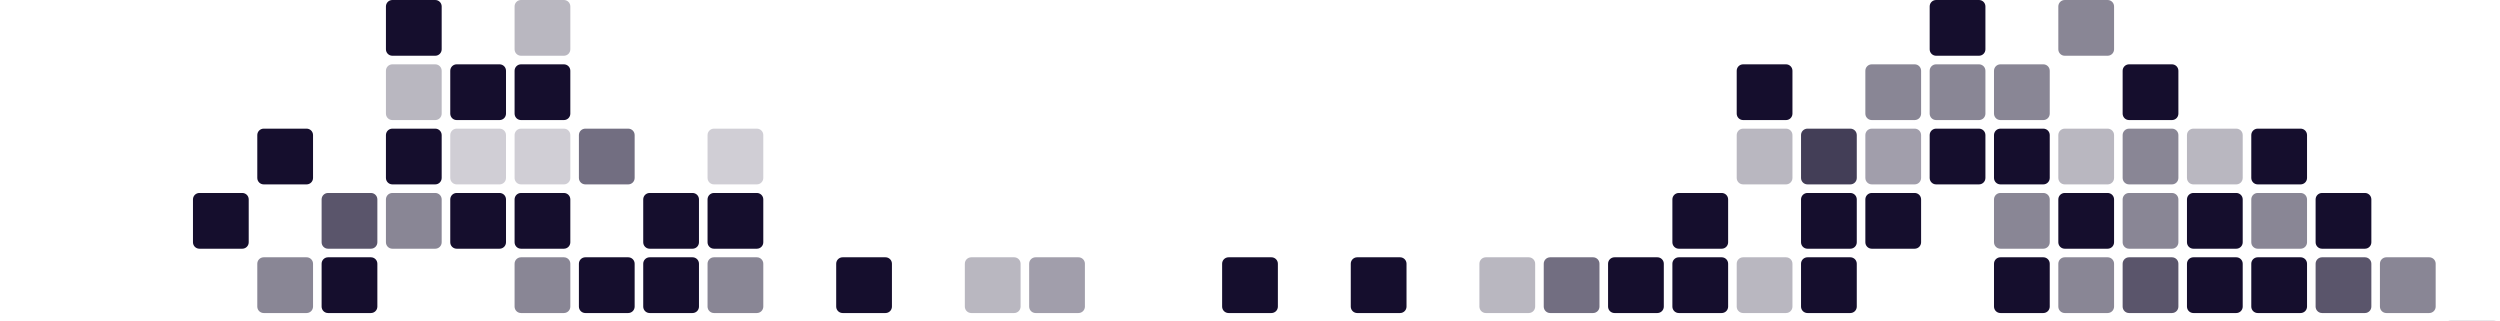 <svg xmlns="http://www.w3.org/2000/svg" width="1400" height="180" viewBox="0 0 1400 180">
  <defs>
    <filter id="bg_pixels_botom-a">
      <feColorMatrix in="SourceGraphic" values="0 0 0 0 0.083 0 0 0 0 0.055 0 0 0 0 0.176 0 0 0 1 0"/>
    </filter>
  </defs>
  <g fill="none" fill-rule="evenodd" filter="url(#bg_pixels_botom-a)">
    <g fill="#150E2D" fill-rule="nonzero">
      <path d="M712.007 180.103L687.993 180.103C686.006 180.103 684.391 181.715 684.391 183.705L684.391 207.719C684.391 209.708 686.006 211.321 687.993 211.321L712.007 211.321C713.994 211.321 715.609 209.708 715.609 207.719L715.609 183.705C715.609 181.715 713.994 180.103 712.007 180.103zM712.007 144.082L687.993 144.082C686.006 144.082 684.391 145.695 684.391 147.684L684.391 171.698C684.391 173.688 686.006 175.3 687.993 175.3L712.007 175.3C713.994 175.3 715.609 173.688 715.609 171.698L715.609 147.684C715.609 145.695 713.994 144.082 712.007 144.082z"/>
      <path fill-opacity=".5" d="M712.007,216.123 L687.993,216.123 C686.006,216.123 684.391,217.736 684.391,219.726 L684.391,243.739 C684.391,245.729 686.006,247.341 687.993,247.341 L712.007,247.341 C713.994,247.341 715.609,245.729 715.609,243.739 L715.609,219.726 C715.609,217.736 713.994,216.123 712.007,216.123 Z"/>
      <path d="M748.027,216.123 L724.014,216.123 C722.027,216.123 720.412,217.736 720.412,219.726 L720.412,243.739 C720.412,245.729 722.027,247.341 724.014,247.341 L748.027,247.341 C750.015,247.341 751.63,245.729 751.63,243.739 L751.63,219.726 C751.63,217.736 750.015,216.123 748.027,216.123 Z"/>
      <path fill-opacity=".7" d="M675.986,180.103 L651.973,180.103 C649.985,180.103 648.37,181.715 648.37,183.705 L648.37,207.719 C648.37,209.708 649.985,211.321 651.973,211.321 L675.986,211.321 C677.973,211.321 679.588,209.708 679.588,207.719 L679.588,183.705 C679.588,181.715 677.973,180.103 675.986,180.103 Z"/>
      <path d="M784.048 180.103L760.034 180.103C758.047 180.103 756.432 181.715 756.432 183.705L756.432 207.719C756.432 209.708 758.047 211.321 760.034 211.321L784.048 211.321C786.035 211.321 787.65 209.708 787.65 207.719L787.65 183.705C787.65 181.715 786.035 180.103 784.048 180.103zM784.048 144.082L760.034 144.082C758.047 144.082 756.432 145.695 756.432 147.684L756.432 171.698C756.432 173.688 758.047 175.3 760.034 175.3L784.048 175.3C786.035 175.3 787.65 173.688 787.65 171.698L787.65 147.684C787.65 145.695 786.035 144.082 784.048 144.082z"/>
      <path fill-opacity=".3" d="M639.966 216.123L615.952 216.123C613.965 216.123 612.35 217.736 612.35 219.726L612.35 243.739C612.35 245.729 613.965 247.341 615.952 247.341L639.966 247.341C641.953 247.341 643.568 245.729 643.568 243.739L643.568 219.726C643.568 217.736 641.953 216.123 639.966 216.123zM820.069 216.123L796.055 216.123C794.068 216.123 792.453 217.736 792.453 219.726L792.453 243.739C792.453 245.729 794.068 247.341 796.055 247.341L820.069 247.341C822.056 247.341 823.671 245.729 823.671 243.739L823.671 219.726C823.671 217.736 822.056 216.123 820.069 216.123z"/>
      <path fill-opacity=".4" d="M603.945,144.082 L579.931,144.082 C577.942,144.082 576.329,145.695 576.329,147.684 L576.329,171.698 C576.329,173.688 577.942,175.3 579.931,175.3 L603.945,175.3 C605.932,175.3 607.547,173.688 607.547,171.698 L607.547,147.684 C607.547,145.695 605.932,144.082 603.945,144.082 Z"/>
      <path fill-opacity=".3" d="M567.925 144.082L543.911 144.082C541.921 144.082 540.309 145.695 540.309 147.684L540.309 171.698C540.309 173.688 541.921 175.3 543.911 175.3L567.925 175.3C569.914 175.3 571.527 173.688 571.527 171.698L571.527 147.684C571.527 145.695 569.914 144.082 567.925 144.082zM856.089 144.082L832.075 144.082C830.088 144.082 828.473 145.695 828.473 147.684L828.473 171.698C828.473 173.688 830.088 175.3 832.075 175.3L856.089 175.3C858.076 175.3 859.691 173.688 859.691 171.698L859.691 147.684C859.691 145.695 858.076 144.082 856.089 144.082z"/>
      <path fill-opacity=".6" d="M892.11,144.082 L868.096,144.082 C866.109,144.082 864.494,145.695 864.494,147.684 L864.494,171.698 C864.494,173.688 866.109,175.3 868.096,175.3 L892.11,175.3 C894.097,175.3 895.712,173.688 895.712,171.698 L895.712,147.684 C895.712,145.695 894.097,144.082 892.11,144.082 Z"/>
      <path fill-opacity=".5" d="M495.883,216.123 L471.87,216.123 C469.88,216.123 468.268,217.736 468.268,219.726 L468.268,243.739 C468.268,245.729 469.88,247.341 471.87,247.341 L495.883,247.341 C497.873,247.341 499.485,245.729 499.485,243.739 L499.485,219.726 C499.485,217.736 497.873,216.123 495.883,216.123 Z"/>
      <path fill-opacity=".3" d="M495.883,180.103 L471.87,180.103 C469.88,180.103 468.268,181.715 468.268,183.705 L468.268,207.719 C468.268,209.708 469.88,211.321 471.87,211.321 L495.883,211.321 C497.873,211.321 499.485,209.708 499.485,207.719 L499.485,183.705 C499.485,181.715 497.873,180.103 495.883,180.103 Z"/>
      <path d="M495.883 144.082L471.87 144.082C469.88 144.082 468.268 145.695 468.268 147.684L468.268 171.698C468.268 173.688 469.88 175.3 471.87 175.3L495.883 175.3C497.873 175.3 499.485 173.688 499.485 171.698L499.485 147.684C499.485 145.695 497.873 144.082 495.883 144.082zM928.13 144.082L904.117 144.082C902.13 144.082 900.515 145.695 900.515 147.684L900.515 171.698C900.515 173.688 902.13 175.3 904.117 175.3L928.13 175.3C930.117 175.3 931.732 173.688 931.732 171.698L931.732 147.684C931.732 145.695 930.117 144.082 928.13 144.082z"/>
      <path fill-opacity=".3" d="M928.13,216.123 L904.117,216.123 C902.13,216.123 900.515,217.736 900.515,219.726 L900.515,243.739 C900.515,245.729 902.13,247.341 904.117,247.341 L928.13,247.341 C930.117,247.341 931.732,245.729 931.732,243.739 L931.732,219.726 C931.732,217.736 930.117,216.123 928.13,216.123 Z"/>
      <path d="M459.863 216.123L435.849 216.123C433.86 216.123 432.247 217.736 432.247 219.726L432.247 243.739C432.247 245.729 433.86 247.341 435.849 247.341L459.863 247.341C461.852 247.341 463.465 245.729 463.465 243.739L463.465 219.726C463.465 217.736 461.852 216.123 459.863 216.123zM964.151 108.062L940.137 108.062C938.15 108.062 936.535 109.674 936.535 111.664L936.535 135.678C936.535 137.667 938.15 139.28 940.137 139.28L964.151 139.28C966.138 139.28 967.753 137.667 967.753 135.678L967.753 111.664C967.753 109.674 966.138 108.062 964.151 108.062zM964.151 144.082L940.137 144.082C938.15 144.082 936.535 145.695 936.535 147.684L936.535 171.698C936.535 173.688 938.15 175.3 940.137 175.3L964.151 175.3C966.138 175.3 967.753 173.688 967.753 171.698L967.753 147.684C967.753 145.695 966.138 144.082 964.151 144.082zM964.151 180.103L940.137 180.103C938.15 180.103 936.535 181.715 936.535 183.705L936.535 207.719C936.535 209.708 938.15 211.321 940.137 211.321L964.151 211.321C966.138 211.321 967.753 209.708 967.753 207.719L967.753 183.705C967.753 181.715 966.138 180.103 964.151 180.103zM856.089 180.103L832.075 180.103C830.088 180.103 828.473 181.715 828.473 183.705L828.473 207.719C828.473 209.708 830.088 211.321 832.075 211.321L856.089 211.321C858.076 211.321 859.691 209.708 859.691 207.719L859.691 183.705C859.691 181.715 858.076 180.103 856.089 180.103zM531.904 180.103L507.89 180.103C505.903 180.103 504.288 181.715 504.288 183.705L504.288 207.719C504.288 209.708 505.903 211.321 507.89 211.321L531.904 211.321C533.891 211.321 535.506 209.708 535.506 207.719L535.506 183.705C535.506 181.715 533.891 180.103 531.904 180.103zM964.151 216.123L940.137 216.123C938.15 216.123 936.535 217.736 936.535 219.726L936.535 243.739C936.535 245.729 938.15 247.341 940.137 247.341L964.151 247.341C966.138 247.341 967.753 245.729 967.753 243.739L967.753 219.726C967.753 217.736 966.138 216.123 964.151 216.123zM856.089 216.123L832.075 216.123C830.088 216.123 828.473 217.736 828.473 219.726L828.473 243.739C828.473 245.729 830.088 247.341 832.075 247.341L856.089 247.341C858.076 247.341 859.691 245.729 859.691 243.739L859.691 219.726C859.691 217.736 858.076 216.123 856.089 216.123zM531.904 216.123L507.89 216.123C505.903 216.123 504.288 217.736 504.288 219.726L504.288 243.739C504.288 245.729 505.903 247.341 507.89 247.341L531.904 247.341C533.891 247.341 535.506 245.729 535.506 243.739L535.506 219.726C535.506 217.736 533.891 216.123 531.904 216.123zM1000.172 36.021L976.158 36.021C974.171 36.021 972.556 37.633 972.556 39.623L972.556 63.636C972.556 65.626 974.171 67.238 976.158 67.238L1000.172 67.238C1002.159 67.238 1003.774 65.626 1003.774 63.636L1003.774 39.623C1003.774 37.633 1002.159 36.021 1000.172 36.021z"/>
      <path fill-opacity=".3" d="M1000.172,144.082 L976.158,144.082 C974.171,144.082 972.556,145.695 972.556,147.684 L972.556,171.698 C972.556,173.688 974.171,175.3 976.158,175.3 L1000.172,175.3 C1002.159,175.3 1003.774,173.688 1003.774,171.698 L1003.774,147.684 C1003.774,145.695 1002.159,144.082 1000.172,144.082 Z"/>
      <path d="M1000.172 180.103L976.158 180.103C974.171 180.103 972.556 181.715 972.556 183.705L972.556 207.719C972.556 209.708 974.171 211.321 976.158 211.321L1000.172 211.321C1002.159 211.321 1003.774 209.708 1003.774 207.719L1003.774 183.705C1003.774 181.715 1002.159 180.103 1000.172 180.103zM892.11 180.103L868.096 180.103C866.109 180.103 864.494 181.715 864.494 183.705L864.494 207.719C864.494 209.708 866.109 211.321 868.096 211.321L892.11 211.321C894.097 211.321 895.712 209.708 895.712 207.719L895.712 183.705C895.712 181.715 894.097 180.103 892.11 180.103zM567.925 180.103L543.911 180.103C541.924 180.103 540.309 181.715 540.309 183.705L540.309 207.719C540.309 209.708 541.924 211.321 543.911 211.321L567.925 211.321C569.912 211.321 571.527 209.708 571.527 207.719L571.527 183.705C571.527 181.715 569.912 180.103 567.925 180.103zM1000.172 216.123L976.158 216.123C974.171 216.123 972.556 217.736 972.556 219.726L972.556 243.739C972.556 245.729 974.171 247.341 976.158 247.341L1000.172 247.341C1002.159 247.341 1003.774 245.729 1003.774 243.739L1003.774 219.726C1003.774 217.736 1002.159 216.123 1000.172 216.123zM892.11 216.123L868.096 216.123C866.109 216.123 864.494 217.736 864.494 219.726L864.494 243.739C864.494 245.729 866.109 247.341 868.096 247.341L892.11 247.341C894.097 247.341 895.712 245.729 895.712 243.739L895.712 219.726C895.712 217.736 894.097 216.123 892.11 216.123zM567.925 216.123L543.911 216.123C541.924 216.123 540.309 217.736 540.309 219.726L540.309 243.739C540.309 245.729 541.924 247.341 543.911 247.341L567.925 247.341C569.912 247.341 571.527 245.729 571.527 243.739L571.527 219.726C571.527 217.736 569.912 216.123 567.925 216.123z"/>
      <path fill-opacity=".3" d="M1000.172,72.041 L976.158,72.041 C974.171,72.041 972.556,73.654 972.556,75.643 L972.556,99.657 C972.556,101.646 974.171,103.259 976.158,103.259 L1000.172,103.259 C1002.159,103.259 1003.774,101.646 1003.774,99.657 L1003.774,75.643 C1003.774,73.654 1002.159,72.041 1000.172,72.041 Z"/>
      <path d="M423.842 360.206L399.828 360.206C397.839 360.206 396.226 361.818 396.226 363.808L396.226 387.822C396.226 389.811 397.839 391.424 399.828 391.424L423.842 391.424C425.832 391.424 427.444 389.811 427.444 387.822L427.444 363.808C427.444 361.818 425.832 360.206 423.842 360.206zM423.842 216.123L399.828 216.123C397.839 216.123 396.226 217.736 396.226 219.726L396.226 243.739C396.226 245.729 397.839 247.341 399.828 247.341L423.842 247.341C425.832 247.341 427.444 245.729 427.444 243.739L427.444 219.726C427.444 217.736 425.832 216.123 423.842 216.123z"/>
      <path fill-opacity=".2" d="M423.842,72.041 L399.828,72.041 C397.839,72.041 396.226,73.654 396.226,75.643 L396.226,99.657 C396.226,101.646 397.839,103.259 399.828,103.259 L423.842,103.259 C425.832,103.259 427.444,101.646 427.444,99.657 L427.444,75.643 C427.444,73.654 425.832,72.041 423.842,72.041 Z"/>
      <path fill-opacity=".5" d="M423.842,144.082 L399.828,144.082 C397.839,144.082 396.226,145.695 396.226,147.684 L396.226,171.698 C396.226,173.688 397.839,175.3 399.828,175.3 L423.842,175.3 C425.832,175.3 427.444,173.688 427.444,171.698 L427.444,147.684 C427.444,145.695 425.832,144.082 423.842,144.082 Z"/>
      <path d="M423.842 180.103L399.828 180.103C397.839 180.103 396.226 181.715 396.226 183.705L396.226 207.719C396.226 209.708 397.839 211.321 399.828 211.321L423.842 211.321C425.832 211.321 427.444 209.708 427.444 207.719L427.444 183.705C427.444 181.715 425.832 180.103 423.842 180.103zM423.842 108.062L399.828 108.062C397.839 108.062 396.226 109.674 396.226 111.664L396.226 135.678C396.226 137.667 397.839 139.28 399.828 139.28L423.842 139.28C425.832 139.28 427.444 137.667 427.444 135.678L427.444 111.664C427.444 109.674 425.832 108.062 423.842 108.062zM387.822 360.206L363.808 360.206C361.818 360.206 360.206 361.818 360.206 363.808L360.206 387.822C360.206 389.811 361.818 391.424 363.808 391.424L387.822 391.424C389.811 391.424 391.424 389.811 391.424 387.822L391.424 363.808C391.424 361.818 389.811 360.206 387.822 360.206zM387.822 252.144L363.808 252.144C361.818 252.144 360.206 253.757 360.206 255.746L360.206 279.76C360.206 281.749 361.818 283.362 363.808 283.362L387.822 283.362C389.811 283.362 391.424 281.749 391.424 279.76L391.424 255.746C391.424 253.757 389.811 252.144 387.822 252.144z"/>
      <path fill-opacity=".5" d="M387.822,288.165 L363.808,288.165 C361.818,288.165 360.206,289.777 360.206,291.767 L360.206,315.78 C360.206,317.77 361.818,319.383 363.808,319.383 L387.822,319.383 C389.811,319.383 391.424,317.77 391.424,315.78 L391.424,291.767 C391.424,289.777 389.811,288.165 387.822,288.165 Z"/>
      <path d="M387.822 144.082L363.808 144.082C361.818 144.082 360.206 145.695 360.206 147.684L360.206 171.698C360.206 173.688 361.818 175.3 363.808 175.3L387.822 175.3C389.811 175.3 391.424 173.688 391.424 171.698L391.424 147.684C391.424 145.695 389.811 144.082 387.822 144.082zM387.822 108.062L363.808 108.062C361.818 108.062 360.206 109.674 360.206 111.664L360.206 135.678C360.206 137.667 361.818 139.28 363.808 139.28L387.822 139.28C389.811 139.28 391.424 137.667 391.424 135.678L391.424 111.664C391.424 109.674 389.811 108.062 387.822 108.062zM387.822 180.103L363.808 180.103C361.818 180.103 360.206 181.715 360.206 183.705L360.206 207.719C360.206 209.708 361.818 211.321 363.808 211.321L387.822 211.321C389.811 211.321 391.424 209.708 391.424 207.719L391.424 183.705C391.424 181.715 389.811 180.103 387.822 180.103zM1036.192 288.165L1012.178 288.165C1010.191 288.165 1008.576 289.777 1008.576 291.767L1008.576 315.78C1008.576 317.77 1010.191 319.383 1012.178 319.383L1036.192 319.383C1038.179 319.383 1039.794 317.77 1039.794 315.78L1039.794 291.767C1039.794 289.777 1038.179 288.165 1036.192 288.165zM1036.192 360.206L1012.178 360.206C1010.191 360.206 1008.576 361.818 1008.576 363.808L1008.576 387.822C1008.576 389.811 1010.191 391.424 1012.178 391.424L1036.192 391.424C1038.179 391.424 1039.794 389.811 1039.794 387.822L1039.794 363.808C1039.794 361.818 1038.179 360.206 1036.192 360.206zM1036.192 252.144L1012.178 252.144C1010.191 252.144 1008.576 253.757 1008.576 255.746L1008.576 279.76C1008.576 281.749 1010.191 283.362 1012.178 283.362L1036.192 283.362C1038.179 283.362 1039.794 281.749 1039.794 279.76L1039.794 255.746C1039.794 253.757 1038.179 252.144 1036.192 252.144zM1036.192 144.082L1012.178 144.082C1010.191 144.082 1008.576 145.695 1008.576 147.684L1008.576 171.698C1008.576 173.688 1010.191 175.3 1012.178 175.3L1036.192 175.3C1038.179 175.3 1039.794 173.688 1039.794 171.698L1039.794 147.684C1039.794 145.695 1038.179 144.082 1036.192 144.082z"/>
      <path fill-opacity=".8" d="M1036.192,72.041 L1012.178,72.041 C1010.191,72.041 1008.576,73.654 1008.576,75.643 L1008.576,99.657 C1008.576,101.646 1010.191,103.259 1012.178,103.259 L1036.192,103.259 C1038.179,103.259 1039.794,101.646 1039.794,99.657 L1039.794,75.643 C1039.794,73.654 1038.179,72.041 1036.192,72.041 Z"/>
      <path d="M1036.192,108.062 L1012.178,108.062 C1010.191,108.062 1008.576,109.674 1008.576,111.664 L1008.576,135.678 C1008.576,137.667 1010.191,139.28 1012.178,139.28 L1036.192,139.28 C1038.179,139.28 1039.794,137.667 1039.794,135.678 L1039.794,111.664 C1039.794,109.674 1038.179,108.062 1036.192,108.062 Z"/>
      <path fill-opacity=".6" d="M351.801,72.041 L327.787,72.041 C325.798,72.041 324.185,73.654 324.185,75.643 L324.185,99.657 C324.185,101.646 325.798,103.259 327.787,103.259 L351.801,103.259 C353.791,103.259 355.403,101.646 355.403,99.657 L355.403,75.643 C355.403,73.654 353.791,72.041 351.801,72.041 Z"/>
      <path fill-opacity=".5" d="M351.801,252.144 L327.787,252.144 C325.798,252.144 324.185,253.757 324.185,255.746 L324.185,279.76 C324.185,281.749 325.798,283.362 327.787,283.362 L351.801,283.362 C353.791,283.362 355.403,281.749 355.403,279.76 L355.403,255.746 C355.403,253.757 353.791,252.144 351.801,252.144 Z"/>
      <path fill-opacity=".7" d="M351.801,324.185 L327.787,324.185 C325.798,324.185 324.185,325.798 324.185,327.787 L324.185,351.801 C324.185,353.791 325.798,355.403 327.787,355.403 L351.801,355.403 C353.791,355.403 355.403,353.791 355.403,351.801 L355.403,327.787 C355.403,325.798 353.791,324.185 351.801,324.185 Z"/>
      <path fill-opacity=".5" d="M351.801,216.123 L327.787,216.123 C325.798,216.123 324.185,217.736 324.185,219.726 L324.185,243.739 C324.185,245.729 325.798,247.341 327.787,247.341 L351.801,247.341 C353.791,247.341 355.403,245.729 355.403,243.739 L355.403,219.726 C355.403,217.736 353.791,216.123 351.801,216.123 Z"/>
      <path d="M351.801 288.165L327.787 288.165C325.798 288.165 324.185 289.777 324.185 291.767L324.185 315.78C324.185 317.77 325.798 319.383 327.787 319.383L351.801 319.383C353.791 319.383 355.403 317.77 355.403 315.78L355.403 291.767C355.403 289.777 353.791 288.165 351.801 288.165zM351.801 144.082L327.787 144.082C325.798 144.082 324.185 145.695 324.185 147.684L324.185 171.698C324.185 173.688 325.798 175.3 327.787 175.3L351.801 175.3C353.791 175.3 355.403 173.688 355.403 171.698L355.403 147.684C355.403 145.695 353.791 144.082 351.801 144.082zM1072.213 432.247L1048.199 432.247C1046.212 432.247 1044.597 433.86 1044.597 435.849L1044.597 459.863C1044.597 461.852 1046.212 463.465 1048.199 463.465L1072.213 463.465C1074.2 463.465 1075.815 461.852 1075.815 459.863L1075.815 435.849C1075.815 433.86 1074.2 432.247 1072.213 432.247z"/>
      <path fill-opacity=".3" d="M1072.213,468.268 L1048.199,468.268 C1046.212,468.268 1044.597,469.88 1044.597,471.87 L1044.597,495.883 C1044.597,497.873 1046.212,499.485 1048.199,499.485 L1072.213,499.485 C1074.2,499.485 1075.815,497.873 1075.815,495.883 L1075.815,471.87 C1075.815,469.88 1074.2,468.268 1072.213,468.268 Z"/>
      <path d="M1072.213 396.226L1048.199 396.226C1046.212 396.226 1044.597 397.839 1044.597 399.828L1044.597 423.842C1044.597 425.832 1046.212 427.444 1048.199 427.444L1072.213 427.444C1074.2 427.444 1075.815 425.832 1075.815 423.842L1075.815 399.828C1075.815 397.839 1074.2 396.226 1072.213 396.226zM1072.213 216.123L1048.199 216.123C1046.212 216.123 1044.597 217.736 1044.597 219.726L1044.597 243.739C1044.597 245.729 1046.212 247.341 1048.199 247.341L1072.213 247.341C1074.2 247.341 1075.815 245.729 1075.815 243.739L1075.815 219.726C1075.815 217.736 1074.2 216.123 1072.213 216.123zM1072.213 252.144L1048.199 252.144C1046.212 252.144 1044.597 253.757 1044.597 255.746L1044.597 279.76C1044.597 281.749 1046.212 283.362 1048.199 283.362L1072.213 283.362C1074.2 283.362 1075.815 281.749 1075.815 279.76L1075.815 255.746C1075.815 253.757 1074.2 252.144 1072.213 252.144z"/>
      <path fill-opacity=".5" d="M1072.213 288.165L1048.199 288.165C1046.212 288.165 1044.597 289.777 1044.597 291.767L1044.597 315.78C1044.597 317.77 1046.212 319.383 1048.199 319.383L1072.213 319.383C1074.2 319.383 1075.815 317.77 1075.815 315.78L1075.815 291.767C1075.815 289.777 1074.2 288.165 1072.213 288.165zM1072.213 36.021L1048.199 36.021C1046.212 36.021 1044.597 37.633 1044.597 39.623L1044.597 63.636C1044.597 65.626 1046.212 67.238 1048.199 67.238L1072.213 67.238C1074.2 67.238 1075.815 65.626 1075.815 63.636L1075.815 39.623C1075.815 37.633 1074.2 36.021 1072.213 36.021z"/>
      <path fill-opacity=".4" d="M1072.213,72.041 L1048.199,72.041 C1046.212,72.041 1044.597,73.654 1044.597,75.643 L1044.597,99.657 C1044.597,101.646 1046.212,103.259 1048.199,103.259 L1072.213,103.259 C1074.2,103.259 1075.815,101.646 1075.815,99.657 L1075.815,75.643 C1075.815,73.654 1074.2,72.041 1072.213,72.041 Z"/>
      <path d="M1072.213,108.062 L1048.199,108.062 C1046.212,108.062 1044.597,109.674 1044.597,111.664 L1044.597,135.678 C1044.597,137.667 1046.212,139.28 1048.199,139.28 L1072.213,139.28 C1074.2,139.28 1075.815,137.667 1075.815,135.678 L1075.815,111.664 C1075.815,109.674 1074.2,108.062 1072.213,108.062 Z"/>
      <path fill-opacity=".3" d="M1108.233,252.144 L1084.22,252.144 C1082.232,252.144 1080.618,253.757 1080.618,255.746 L1080.618,279.76 C1080.618,281.749 1082.232,283.362 1084.22,283.362 L1108.233,283.362 C1110.22,283.362 1111.835,281.749 1111.835,279.76 L1111.835,255.746 C1111.835,253.757 1110.22,252.144 1108.233,252.144 Z"/>
      <path fill-opacity=".5" d="M1108.233 432.247L1084.22 432.247C1082.232 432.247 1080.618 433.86 1080.618 435.849L1080.618 459.863C1080.618 461.852 1082.232 463.465 1084.22 463.465L1108.233 463.465C1110.22 463.465 1111.835 461.852 1111.835 459.863L1111.835 435.849C1111.835 433.86 1110.22 432.247 1108.233 432.247zM1108.233 396.226L1084.22 396.226C1082.232 396.226 1080.618 397.839 1080.618 399.828L1080.618 423.842C1080.618 425.832 1082.232 427.444 1084.22 427.444L1108.233 427.444C1110.22 427.444 1111.835 425.832 1111.835 423.842L1111.835 399.828C1111.835 397.839 1110.22 396.226 1108.233 396.226z"/>
      <path d="M1108.233,468.268 L1084.22,468.268 C1082.232,468.268 1080.618,469.88 1080.618,471.87 L1080.618,495.883 C1080.618,497.873 1082.232,499.485 1084.22,499.485 L1108.233,499.485 C1110.22,499.485 1111.835,497.873 1111.835,495.883 L1111.835,471.87 C1111.835,469.88 1110.22,468.268 1108.233,468.268 Z"/>
      <path fill-opacity=".7" d="M1108.233,360.206 L1084.22,360.206 C1082.232,360.206 1080.618,361.818 1080.618,363.808 L1080.618,387.822 C1080.618,389.811 1082.232,391.424 1084.22,391.424 L1108.233,391.424 C1110.22,391.424 1111.835,389.811 1111.835,387.822 L1111.835,363.808 C1111.835,361.818 1110.22,360.206 1108.233,360.206 Z"/>
      <path fill-opacity=".2" d="M1108.233,324.185 L1084.22,324.185 C1082.232,324.185 1080.618,325.798 1080.618,327.787 L1080.618,351.801 C1080.618,353.791 1082.232,355.403 1084.22,355.403 L1108.233,355.403 C1110.22,355.403 1111.835,353.791 1111.835,351.801 L1111.835,327.787 C1111.835,325.798 1110.22,324.185 1108.233,324.185 Z"/>
      <path d="M1108.233 72.041L1084.22 72.041C1082.232 72.041 1080.618 73.654 1080.618 75.643L1080.618 99.657C1080.618 101.646 1082.232 103.259 1084.22 103.259L1108.233 103.259C1110.22 103.259 1111.835 101.646 1111.835 99.657L1111.835 75.643C1111.835 73.654 1110.22 72.041 1108.233 72.041zM1108.233 0L1084.22 0C1082.232 0 1080.618 1.613 1080.618 3.602L1080.618 27.616C1080.618 29.605 1082.232 31.218 1084.22 31.218L1108.233 31.218C1110.22 31.218 1111.835 29.605 1111.835 27.616L1111.835 3.602C1111.835 1.613 1110.22 0 1108.233 0z"/>
      <path fill-opacity=".5" d="M1108.233,36.021 L1084.22,36.021 C1082.232,36.021 1080.618,37.633 1080.618,39.623 L1080.618,63.636 C1080.618,65.626 1082.232,67.238 1084.22,67.238 L1108.233,67.238 C1110.22,67.238 1111.835,65.626 1111.835,63.636 L1111.835,39.623 C1111.835,37.633 1110.22,36.021 1108.233,36.021 Z"/>
      <path d="M1108.233,180.103 L1084.22,180.103 C1082.232,180.103 1080.618,181.715 1080.618,183.705 L1080.618,207.719 C1080.618,209.708 1082.232,211.321 1084.22,211.321 L1108.233,211.321 C1110.22,211.321 1111.835,209.708 1111.835,207.719 L1111.835,183.705 C1111.835,181.715 1110.22,180.103 1108.233,180.103 Z"/>
      <path fill-opacity=".5" d="M315.78,288.165 L291.767,288.165 C289.777,288.165 288.165,289.777 288.165,291.767 L288.165,315.78 C288.165,317.77 289.777,319.383 291.767,319.383 L315.78,319.383 C317.77,319.383 319.383,317.77 319.383,315.78 L319.383,291.767 C319.383,289.777 317.77,288.165 315.78,288.165 Z"/>
      <path fill-opacity=".3" d="M315.78,432.247 L291.767,432.247 C289.777,432.247 288.165,433.86 288.165,435.849 L288.165,459.863 C288.165,461.852 289.777,463.465 291.767,463.465 L315.78,463.465 C317.77,463.465 319.383,461.852 319.383,459.863 L319.383,435.849 C319.383,433.86 317.77,432.247 315.78,432.247 Z"/>
      <path d="M315.78,468.268 L291.767,468.268 C289.777,468.268 288.165,469.88 288.165,471.87 L288.165,495.883 C288.165,497.873 289.777,499.485 291.767,499.485 L315.78,499.485 C317.77,499.485 319.383,497.873 319.383,495.883 L319.383,471.87 C319.383,469.88 317.77,468.268 315.78,468.268 Z"/>
      <path fill-opacity=".5" d="M315.78,360.206 L291.767,360.206 C289.777,360.206 288.165,361.818 288.165,363.808 L288.165,387.822 C288.165,389.811 289.777,391.424 291.767,391.424 L315.78,391.424 C317.77,391.424 319.383,389.811 319.383,387.822 L319.383,363.808 C319.383,361.818 317.77,360.206 315.78,360.206 Z"/>
      <path d="M315.78,396.226 L291.767,396.226 C289.777,396.226 288.165,397.839 288.165,399.828 L288.165,423.842 C288.165,425.832 289.777,427.444 291.767,427.444 L315.78,427.444 C317.77,427.444 319.383,425.832 319.383,423.842 L319.383,399.828 C319.383,397.839 317.77,396.226 315.78,396.226 Z"/>
      <path fill-opacity=".5" d="M315.78 144.082L291.767 144.082C289.777 144.082 288.165 145.695 288.165 147.684L288.165 171.698C288.165 173.688 289.777 175.3 291.767 175.3L315.78 175.3C317.77 175.3 319.383 173.688 319.383 171.698L319.383 147.684C319.383 145.695 317.77 144.082 315.78 144.082zM315.78 180.103L291.767 180.103C289.777 180.103 288.165 181.715 288.165 183.705L288.165 207.719C288.165 209.708 289.777 211.321 291.767 211.321L315.78 211.321C317.77 211.321 319.383 209.708 319.383 207.719L319.383 183.705C319.383 181.715 317.77 180.103 315.78 180.103z"/>
      <path d="M315.78,108.062 L291.767,108.062 C289.777,108.062 288.165,109.674 288.165,111.664 L288.165,135.678 C288.165,137.667 289.777,139.28 291.767,139.28 L315.78,139.28 C317.77,139.28 319.383,137.667 319.383,135.678 L319.383,111.664 C319.383,109.674 317.77,108.062 315.78,108.062 Z"/>
      <path fill-opacity=".2" d="M315.78,72.041 L291.767,72.041 C289.777,72.041 288.165,73.654 288.165,75.643 L288.165,99.657 C288.165,101.646 289.777,103.259 291.767,103.259 L315.78,103.259 C317.77,103.259 319.383,101.646 319.383,99.657 L319.383,75.643 C319.383,73.654 317.77,72.041 315.78,72.041 Z"/>
      <path d="M315.78,36.021 L291.767,36.021 C289.777,36.021 288.165,37.633 288.165,39.623 L288.165,63.636 C288.165,65.626 289.777,67.238 291.767,67.238 L315.78,67.238 C317.77,67.238 319.383,65.626 319.383,63.636 L319.383,39.623 C319.383,37.633 317.77,36.021 315.78,36.021 Z"/>
      <path fill-opacity=".3" d="M315.78,0 L291.767,0 C289.777,0 288.165,1.613 288.165,3.602 L288.165,27.616 C288.165,29.605 289.777,31.218 291.767,31.218 L315.78,31.218 C317.77,31.218 319.383,29.605 319.383,27.616 L319.383,3.602 C319.383,1.613 317.77,0 315.78,0 Z"/>
      <path fill-opacity=".5" d="M1144.254,504.288 L1120.24,504.288 C1118.253,504.288 1116.638,505.901 1116.638,507.89 L1116.638,531.904 C1116.638,533.893 1118.253,535.506 1120.24,535.506 L1144.254,535.506 C1146.241,535.506 1147.856,533.893 1147.856,531.904 L1147.856,507.89 C1147.856,505.901 1146.241,504.288 1144.254,504.288 Z"/>
      <path d="M1144.254 144.082L1120.24 144.082C1118.253 144.082 1116.638 145.695 1116.638 147.684L1116.638 171.698C1116.638 173.688 1118.253 175.3 1120.24 175.3L1144.254 175.3C1146.241 175.3 1147.856 173.688 1147.856 171.698L1147.856 147.684C1147.856 145.695 1146.241 144.082 1144.254 144.082zM1144.254 72.041L1120.24 72.041C1118.253 72.041 1116.638 73.654 1116.638 75.643L1116.638 99.657C1116.638 101.646 1118.253 103.259 1120.24 103.259L1144.254 103.259C1146.241 103.259 1147.856 101.646 1147.856 99.657L1147.856 75.643C1147.856 73.654 1146.241 72.041 1144.254 72.041z"/>
      <path fill-opacity=".5" d="M1144.254 36.021L1120.24 36.021C1118.253 36.021 1116.638 37.633 1116.638 39.623L1116.638 63.636C1116.638 65.626 1118.253 67.238 1120.24 67.238L1144.254 67.238C1146.241 67.238 1147.856 65.626 1147.856 63.636L1147.856 39.623C1147.856 37.633 1146.241 36.021 1144.254 36.021zM1144.254 108.062L1120.24 108.062C1118.253 108.062 1116.638 109.674 1116.638 111.664L1116.638 135.678C1116.638 137.667 1118.253 139.28 1120.24 139.28L1144.254 139.28C1146.241 139.28 1147.856 137.667 1147.856 135.678L1147.856 111.664C1147.856 109.674 1146.241 108.062 1144.254 108.062z"/>
      <path d="M1144.254 180.103L1120.24 180.103C1118.253 180.103 1116.638 181.715 1116.638 183.705L1116.638 207.719C1116.638 209.708 1118.253 211.321 1120.24 211.321L1144.254 211.321C1146.241 211.321 1147.856 209.708 1147.856 207.719L1147.856 183.705C1147.856 181.715 1146.241 180.103 1144.254 180.103zM1144.254 288.165L1120.24 288.165C1118.253 288.165 1116.638 289.777 1116.638 291.767L1116.638 315.78C1116.638 317.77 1118.253 319.383 1120.24 319.383L1144.254 319.383C1146.241 319.383 1147.856 317.77 1147.856 315.78L1147.856 291.767C1147.856 289.777 1146.241 288.165 1144.254 288.165zM1144.254 324.185L1120.24 324.185C1118.253 324.185 1116.638 325.798 1116.638 327.787L1116.638 351.801C1116.638 353.791 1118.253 355.403 1120.24 355.403L1144.254 355.403C1146.241 355.403 1147.856 353.791 1147.856 351.801L1147.856 327.787C1147.856 325.798 1146.241 324.185 1144.254 324.185z"/>
      <path fill-opacity=".5" d="M1144.254,360.206 L1120.24,360.206 C1118.253,360.206 1116.638,361.818 1116.638,363.808 L1116.638,387.822 C1116.638,389.811 1118.253,391.424 1120.24,391.424 L1144.254,391.424 C1146.241,391.424 1147.856,389.811 1147.856,387.822 L1147.856,363.808 C1147.856,361.818 1146.241,360.206 1144.254,360.206 Z"/>
      <path d="M1144.254,396.226 L1120.24,396.226 C1118.253,396.226 1116.638,397.839 1116.638,399.828 L1116.638,423.842 C1116.638,425.832 1118.253,427.444 1120.24,427.444 L1144.254,427.444 C1146.241,427.444 1147.856,425.832 1147.856,423.842 L1147.856,399.828 C1147.856,397.839 1146.241,396.226 1144.254,396.226 Z"/>
      <path fill-opacity=".3" d="M1144.254,432.247 L1120.24,432.247 C1118.253,432.247 1116.638,433.86 1116.638,435.849 L1116.638,459.863 C1116.638,461.852 1118.253,463.465 1120.24,463.465 L1144.254,463.465 C1146.241,463.465 1147.856,461.852 1147.856,459.863 L1147.856,435.849 C1147.856,433.86 1146.241,432.247 1144.254,432.247 Z"/>
      <path fill-opacity=".5" d="M279.76 180.103L255.746 180.103C253.757 180.103 252.144 181.715 252.144 183.705L252.144 207.719C252.144 209.708 253.757 211.321 255.746 211.321L279.76 211.321C281.749 211.321 283.362 209.708 283.362 207.719L283.362 183.705C283.362 181.715 281.749 180.103 279.76 180.103zM279.76 252.144L255.746 252.144C253.757 252.144 252.144 253.757 252.144 255.746L252.144 279.76C252.144 281.749 253.757 283.362 255.746 283.362L279.76 283.362C281.749 283.362 283.362 281.749 283.362 279.76L283.362 255.746C283.362 253.757 281.749 252.144 279.76 252.144z"/>
      <path fill-opacity=".8" d="M279.76,216.123 L255.746,216.123 C253.757,216.123 252.144,217.736 252.144,219.726 L252.144,243.739 C252.144,245.729 253.757,247.341 255.746,247.341 L279.76,247.341 C281.749,247.341 283.362,245.729 283.362,243.739 L283.362,219.726 C283.362,217.736 281.749,216.123 279.76,216.123 Z"/>
      <path d="M279.76,432.247 L255.746,432.247 C253.757,432.247 252.144,433.86 252.144,435.849 L252.144,459.863 C252.144,461.852 253.757,463.465 255.746,463.465 L279.76,463.465 C281.749,463.465 283.362,461.852 283.362,459.863 L283.362,435.849 C283.362,433.86 281.749,432.247 279.76,432.247 Z"/>
      <path fill-opacity=".3" d="M279.76,468.268 L255.746,468.268 C253.757,468.268 252.144,469.88 252.144,471.87 L252.144,495.883 C252.144,497.873 253.757,499.485 255.746,499.485 L279.76,499.485 C281.749,499.485 283.362,497.873 283.362,495.883 L283.362,471.87 C283.362,469.88 281.749,468.268 279.76,468.268 Z"/>
      <path d="M279.76,504.288 L255.746,504.288 C253.757,504.288 252.144,505.901 252.144,507.89 L252.144,531.904 C252.144,533.893 253.757,535.506 255.746,535.506 L279.76,535.506 C281.749,535.506 283.362,533.893 283.362,531.904 L283.362,507.89 C283.362,505.901 281.749,504.288 279.76,504.288 Z"/>
      <path fill-opacity=".5" d="M279.76,360.206 L255.746,360.206 C253.757,360.206 252.144,361.818 252.144,363.808 L252.144,387.822 C252.144,389.811 253.757,391.424 255.746,391.424 L279.76,391.424 C281.749,391.424 283.362,389.811 283.362,387.822 L283.362,363.808 C283.362,361.818 281.749,360.206 279.76,360.206 Z"/>
      <path d="M279.76 396.226L255.746 396.226C253.757 396.226 252.144 397.839 252.144 399.828L252.144 423.842C252.144 425.832 253.757 427.444 255.746 427.444L279.76 427.444C281.749 427.444 283.362 425.832 283.362 423.842L283.362 399.828C283.362 397.839 281.749 396.226 279.76 396.226zM279.76 108.062L255.746 108.062C253.757 108.062 252.144 109.674 252.144 111.664L252.144 135.678C252.144 137.667 253.757 139.28 255.746 139.28L279.76 139.28C281.749 139.28 283.362 137.667 283.362 135.678L283.362 111.664C283.362 109.674 281.749 108.062 279.76 108.062z"/>
      <path fill-opacity=".2" d="M279.76,72.041 L255.746,72.041 C253.757,72.041 252.144,73.654 252.144,75.643 L252.144,99.657 C252.144,101.646 253.757,103.259 255.746,103.259 L279.76,103.259 C281.749,103.259 283.362,101.646 283.362,99.657 L283.362,75.643 C283.362,73.654 281.749,72.041 279.76,72.041 Z"/>
      <path d="M279.76,36.021 L255.746,36.021 C253.757,36.021 252.144,37.633 252.144,39.623 L252.144,63.636 C252.144,65.626 253.757,67.238 255.746,67.238 L279.76,67.238 C281.749,67.238 283.362,65.626 283.362,63.636 L283.362,39.623 C283.362,37.633 281.749,36.021 279.76,36.021 Z"/>
      <path fill-opacity=".5" d="M1180.274,0 L1156.261,0 C1154.274,0 1152.659,1.613 1152.659,3.602 L1152.659,27.616 C1152.659,29.605 1154.274,31.218 1156.261,31.218 L1180.274,31.218 C1182.262,31.218 1183.877,29.605 1183.877,27.616 L1183.877,3.602 C1183.877,1.613 1182.262,0 1180.274,0 Z"/>
      <path d="M1156.261 391.424L1180.274 391.424C1182.262 391.424 1183.877 389.811 1183.877 387.822L1183.877 363.808C1183.877 361.818 1182.262 360.206 1180.274 360.206L1156.261 360.206C1154.274 360.206 1152.659 361.818 1152.659 363.808L1152.659 387.822C1152.659 389.811 1154.274 391.424 1156.261 391.424zM1156.261 463.465L1180.274 463.465C1182.262 463.465 1183.877 461.852 1183.877 459.863L1183.877 435.849C1183.877 433.86 1182.262 432.247 1180.274 432.247L1156.261 432.247C1154.274 432.247 1152.659 433.86 1152.659 435.849L1152.659 459.863C1152.659 461.852 1154.274 463.465 1156.261 463.465z"/>
      <path fill-opacity=".5" d="M1156.261 499.485L1180.274 499.485C1182.262 499.485 1183.877 497.873 1183.877 495.883L1183.877 471.87C1183.877 469.88 1182.262 468.268 1180.274 468.268L1156.261 468.268C1154.274 468.268 1152.659 469.88 1152.659 471.87L1152.659 495.883C1152.659 497.873 1154.274 499.485 1156.261 499.485zM1156.261 427.444L1180.274 427.444C1182.262 427.444 1183.877 425.832 1183.877 423.842L1183.877 399.828C1183.877 397.839 1182.262 396.226 1180.274 396.226L1156.261 396.226C1154.274 396.226 1152.659 397.839 1152.659 399.828L1152.659 423.842C1152.659 425.832 1154.274 427.444 1156.261 427.444z"/>
      <path d="M1156.261 355.403L1180.274 355.403C1182.262 355.403 1183.877 353.791 1183.877 351.801L1183.877 327.787C1183.877 325.798 1182.262 324.185 1180.274 324.185L1156.261 324.185C1154.274 324.185 1152.659 325.798 1152.659 327.787L1152.659 351.801C1152.659 353.791 1154.274 355.403 1156.261 355.403zM1156.261 247.341L1180.274 247.341C1182.262 247.341 1183.877 245.729 1183.877 243.739L1183.877 219.726C1183.877 217.736 1182.262 216.123 1180.274 216.123L1156.261 216.123C1154.274 216.123 1152.659 217.736 1152.659 219.726L1152.659 243.739C1152.659 245.729 1154.274 247.341 1156.261 247.341zM1156.261 211.321L1180.274 211.321C1182.262 211.321 1183.877 209.708 1183.877 207.719L1183.877 183.705C1183.877 181.715 1182.262 180.103 1180.274 180.103L1156.261 180.103C1154.274 180.103 1152.659 181.715 1152.659 183.705L1152.659 207.719C1152.659 209.708 1154.274 211.321 1156.261 211.321z"/>
      <path fill-opacity=".5" d="M1156.261,175.3 L1180.274,175.3 C1182.262,175.3 1183.877,173.688 1183.877,171.698 L1183.877,147.684 C1183.877,145.695 1182.262,144.082 1180.274,144.082 L1156.261,144.082 C1154.274,144.082 1152.659,145.695 1152.659,147.684 L1152.659,171.698 C1152.659,173.688 1154.274,175.3 1156.261,175.3 Z"/>
      <path d="M1156.261,139.28 L1180.274,139.28 C1182.262,139.28 1183.877,137.667 1183.877,135.678 L1183.877,111.664 C1183.877,109.674 1182.262,108.062 1180.274,108.062 L1156.261,108.062 C1154.274,108.062 1152.659,109.674 1152.659,111.664 L1152.659,135.678 C1152.659,137.667 1154.274,139.28 1156.261,139.28 Z"/>
      <path fill-opacity=".3" d="M1180.274,72.041 L1156.261,72.041 C1154.274,72.041 1152.659,73.654 1152.659,75.643 L1152.659,99.657 C1152.659,101.646 1154.274,103.259 1156.261,103.259 L1180.274,103.259 C1182.262,103.259 1183.877,101.646 1183.877,99.657 L1183.877,75.643 C1183.877,73.654 1182.262,72.041 1180.274,72.041 Z"/>
      <path fill-opacity=".5" d="M219.726,211.321 L243.739,211.321 C245.729,211.321 247.341,209.708 247.341,207.719 L247.341,183.705 C247.341,181.715 245.729,180.103 243.739,180.103 L219.726,180.103 C217.736,180.103 216.123,181.715 216.123,183.705 L216.123,207.719 C216.123,209.708 217.736,211.321 219.726,211.321 Z"/>
      <path fill-opacity=".3" d="M219.726,67.238 L243.739,67.238 C245.729,67.238 247.341,65.626 247.341,63.636 L247.341,39.623 C247.341,37.633 245.729,36.021 243.739,36.021 L219.726,36.021 C217.736,36.021 216.123,37.633 216.123,39.623 L216.123,63.636 C216.123,65.626 217.736,67.238 219.726,67.238 Z"/>
      <path d="M219.726,31.218 L243.739,31.218 C245.729,31.218 247.341,29.605 247.341,27.616 L247.341,3.602 C247.341,1.613 245.729,0 243.739,0 L219.726,0 C217.736,0 216.123,1.613 216.123,3.602 L216.123,27.616 C216.123,29.605 217.736,31.218 219.726,31.218 Z"/>
      <path fill-opacity=".5" d="M219.726,139.28 L243.739,139.28 C245.729,139.28 247.341,137.667 247.341,135.678 L247.341,111.664 C247.341,109.674 245.729,108.062 243.739,108.062 L219.726,108.062 C217.736,108.062 216.123,109.674 216.123,111.664 L216.123,135.678 C216.123,137.667 217.736,139.28 219.726,139.28 Z"/>
      <path d="M219.726,103.259 L243.739,103.259 C245.729,103.259 247.341,101.646 247.341,99.657 L247.341,75.643 C247.341,73.654 245.729,72.041 243.739,72.041 L219.726,72.041 C217.736,72.041 216.123,73.654 216.123,75.643 L216.123,99.657 C216.123,101.646 217.736,103.259 219.726,103.259 Z"/>
      <path fill-opacity=".5" d="M219.726 319.383L243.739 319.383C245.729 319.383 247.341 317.77 247.341 315.78L247.341 291.767C247.341 289.777 245.729 288.165 243.739 288.165L219.726 288.165C217.736 288.165 216.123 289.777 216.123 291.767L216.123 315.78C216.123 317.77 217.736 319.383 219.726 319.383zM219.726 283.362L243.739 283.362C245.729 283.362 247.341 281.749 247.341 279.76L247.341 255.746C247.341 253.757 245.729 252.144 243.739 252.144L219.726 252.144C217.736 252.144 216.123 253.757 216.123 255.746L216.123 279.76C216.123 281.749 217.736 283.362 219.726 283.362z"/>
      <path fill-opacity=".2" d="M219.726,391.424 L243.739,391.424 C245.729,391.424 247.341,389.811 247.341,387.822 L247.341,363.808 C247.341,361.818 245.729,360.206 243.739,360.206 L219.726,360.206 C217.736,360.206 216.123,361.818 216.123,363.808 L216.123,387.822 C216.123,389.811 217.736,391.424 219.726,391.424 Z"/>
      <path d="M219.726 355.403L243.739 355.403C245.729 355.403 247.341 353.791 247.341 351.801L247.341 327.787C247.341 325.798 245.729 324.185 243.739 324.185L219.726 324.185C217.736 324.185 216.123 325.798 216.123 327.787L216.123 351.801C216.123 353.791 217.736 355.403 219.726 355.403zM219.726 427.444L243.739 427.444C245.729 427.444 247.341 425.832 247.341 423.842L247.341 399.828C247.341 397.839 245.729 396.226 243.739 396.226L219.726 396.226C217.736 396.226 216.123 397.839 216.123 399.828L216.123 423.842C216.123 425.832 217.736 427.444 219.726 427.444z"/>
      <path fill-opacity=".3" d="M219.726 463.465L243.739 463.465C245.729 463.465 247.341 461.852 247.341 459.863L247.341 435.849C247.341 433.86 245.729 432.247 243.739 432.247L219.726 432.247C217.736 432.247 216.123 433.86 216.123 435.849L216.123 459.863C216.123 461.852 217.736 463.465 219.726 463.465zM1192.281 319.383L1216.295 319.383C1218.282 319.383 1219.897 317.77 1219.897 315.78L1219.897 291.767C1219.897 289.777 1218.282 288.165 1216.295 288.165L1192.281 288.165C1190.294 288.165 1188.679 289.777 1188.679 291.767L1188.679 315.78C1188.679 317.77 1190.294 319.383 1192.281 319.383z"/>
      <path fill-opacity=".5" d="M1216.295 72.041L1192.281 72.041C1190.294 72.041 1188.679 73.654 1188.679 75.643L1188.679 99.657C1188.679 101.646 1190.294 103.259 1192.281 103.259L1216.295 103.259C1218.282 103.259 1219.897 101.646 1219.897 99.657L1219.897 75.643C1219.897 73.654 1218.282 72.041 1216.295 72.041zM1192.281 139.28L1216.295 139.28C1218.282 139.28 1219.897 137.667 1219.897 135.678L1219.897 111.664C1219.897 109.674 1218.282 108.062 1216.295 108.062L1192.281 108.062C1190.294 108.062 1188.679 109.674 1188.679 111.664L1188.679 135.678C1188.679 137.667 1190.294 139.28 1192.281 139.28z"/>
      <path d="M1216.295,36.021 L1192.281,36.021 C1190.294,36.021 1188.679,37.633 1188.679,39.623 L1188.679,63.636 C1188.679,65.626 1190.294,67.238 1192.281,67.238 L1216.295,67.238 C1218.282,67.238 1219.897,65.626 1219.897,63.636 L1219.897,39.623 C1219.897,37.633 1218.282,36.021 1216.295,36.021 Z"/>
      <path fill-opacity=".7" d="M1192.281,175.3 L1216.295,175.3 C1218.282,175.3 1219.897,173.688 1219.897,171.698 L1219.897,147.684 C1219.897,145.695 1218.282,144.082 1216.295,144.082 L1192.281,144.082 C1190.294,144.082 1188.679,145.695 1188.679,147.684 L1188.679,171.698 C1188.679,173.688 1190.294,175.3 1192.281,175.3 Z"/>
      <path fill-opacity=".2" d="M1192.281,211.321 L1216.295,211.321 C1218.282,211.321 1219.897,209.708 1219.897,207.719 L1219.897,183.705 C1219.897,181.715 1218.282,180.103 1216.295,180.103 L1192.281,180.103 C1190.294,180.103 1188.679,181.715 1188.679,183.705 L1188.679,207.719 C1188.679,209.708 1190.294,211.321 1192.281,211.321 Z"/>
      <path d="M1192.281 463.465L1216.295 463.465C1218.282 463.465 1219.897 461.852 1219.897 459.863L1219.897 435.849C1219.897 433.86 1218.282 432.247 1216.295 432.247L1192.281 432.247C1190.294 432.247 1188.679 433.86 1188.679 435.849L1188.679 459.863C1188.679 461.852 1190.294 463.465 1192.281 463.465zM1192.281 535.506L1216.295 535.506C1218.282 535.506 1219.897 533.893 1219.897 531.904L1219.897 507.89C1219.897 505.901 1218.282 504.288 1216.295 504.288L1192.281 504.288C1190.294 504.288 1188.679 505.901 1188.679 507.89L1188.679 531.904C1188.679 533.893 1190.294 535.506 1192.281 535.506z"/>
      <path fill-opacity=".5" d="M1192.281,499.485 L1216.295,499.485 C1218.282,499.485 1219.897,497.873 1219.897,495.883 L1219.897,471.87 C1219.897,469.88 1218.282,468.268 1216.295,468.268 L1192.281,468.268 C1190.294,468.268 1188.679,469.88 1188.679,471.87 L1188.679,495.883 C1188.679,497.873 1190.294,499.485 1192.281,499.485 Z"/>
      <path d="M1192.281,391.424 L1216.295,391.424 C1218.282,391.424 1219.897,389.811 1219.897,387.822 L1219.897,363.808 C1219.897,361.818 1218.282,360.206 1216.295,360.206 L1192.281,360.206 C1190.294,360.206 1188.679,361.818 1188.679,363.808 L1188.679,387.822 C1188.679,389.811 1190.294,391.424 1192.281,391.424 Z"/>
      <path fill-opacity=".6" d="M183.705,427.444 L207.719,427.444 C209.708,427.444 211.321,425.832 211.321,423.842 L211.321,399.828 C211.321,397.839 209.708,396.226 207.719,396.226 L183.705,396.226 C181.715,396.226 180.103,397.839 180.103,399.828 L180.103,423.842 C180.103,425.832 181.715,427.444 183.705,427.444 Z"/>
      <path d="M183.705,355.403 L207.719,355.403 C209.708,355.403 211.321,353.791 211.321,351.801 L211.321,327.787 C211.321,325.798 209.708,324.185 207.719,324.185 L183.705,324.185 C181.715,324.185 180.103,325.798 180.103,327.787 L180.103,351.801 C180.103,353.791 181.715,355.403 183.705,355.403 Z"/>
      <path fill-opacity=".5" d="M183.705 247.341L207.719 247.341C209.708 247.341 211.321 245.729 211.321 243.739L211.321 219.726C211.321 217.736 209.708 216.123 207.719 216.123L183.705 216.123C181.715 216.123 180.103 217.736 180.103 219.726L180.103 243.739C180.103 245.729 181.715 247.341 183.705 247.341zM183.705 211.321L207.719 211.321C209.708 211.321 211.321 209.708 211.321 207.719L211.321 183.705C211.321 181.715 209.708 180.103 207.719 180.103L183.705 180.103C181.715 180.103 180.103 181.715 180.103 183.705L180.103 207.719C180.103 209.708 181.715 211.321 183.705 211.321z"/>
      <path d="M183.705,175.3 L207.719,175.3 C209.708,175.3 211.321,173.688 211.321,171.698 L211.321,147.684 C211.321,145.695 209.708,144.082 207.719,144.082 L183.705,144.082 C181.715,144.082 180.103,145.695 180.103,147.684 L180.103,171.698 C180.103,173.688 181.715,175.3 183.705,175.3 Z"/>
      <path fill-opacity=".7" d="M207.719,108.062 L183.705,108.062 C181.715,108.062 180.103,109.674 180.103,111.664 L180.103,135.678 C180.103,137.667 181.715,139.28 183.705,139.28 L207.719,139.28 C209.708,139.28 211.321,137.667 211.321,135.678 L211.321,111.664 C211.321,109.674 209.708,108.062 207.719,108.062 Z"/>
      <path d="M1228.302,139.28 L1252.316,139.28 C1254.303,139.28 1255.918,137.667 1255.918,135.678 L1255.918,111.664 C1255.918,109.674 1254.303,108.062 1252.316,108.062 L1228.302,108.062 C1226.315,108.062 1224.7,109.674 1224.7,111.664 L1224.7,135.678 C1224.7,137.667 1226.315,139.28 1228.302,139.28 Z"/>
      <path fill-opacity=".3" d="M1252.316,72.041 L1228.302,72.041 C1226.315,72.041 1224.7,73.654 1224.7,75.643 L1224.7,99.657 C1224.7,101.646 1226.315,103.259 1228.302,103.259 L1252.316,103.259 C1254.303,103.259 1255.918,101.646 1255.918,99.657 L1255.918,75.643 C1255.918,73.654 1254.303,72.041 1252.316,72.041 Z"/>
      <path d="M1228.302 175.3L1252.316 175.3C1254.303 175.3 1255.918 173.688 1255.918 171.698L1255.918 147.684C1255.918 145.695 1254.303 144.082 1252.316 144.082L1228.302 144.082C1226.315 144.082 1224.7 145.695 1224.7 147.684L1224.7 171.698C1224.7 173.688 1226.315 175.3 1228.302 175.3zM1228.302 319.383L1252.316 319.383C1254.303 319.383 1255.918 317.77 1255.918 315.78L1255.918 291.767C1255.918 289.777 1254.303 288.165 1252.316 288.165L1228.302 288.165C1226.315 288.165 1224.7 289.777 1224.7 291.767L1224.7 315.78C1224.7 317.77 1226.315 319.383 1228.302 319.383zM1228.302 283.362L1252.316 283.362C1254.303 283.362 1255.918 281.749 1255.918 279.76L1255.918 255.746C1255.918 253.757 1254.303 252.144 1252.316 252.144L1228.302 252.144C1226.315 252.144 1224.7 253.757 1224.7 255.746L1224.7 279.76C1224.7 281.749 1226.315 283.362 1228.302 283.362z"/>
      <path fill-opacity=".5" d="M1228.302 247.341L1252.316 247.341C1254.303 247.341 1255.918 245.729 1255.918 243.739L1255.918 219.726C1255.918 217.736 1254.303 216.123 1252.316 216.123L1228.302 216.123C1226.315 216.123 1224.7 217.736 1224.7 219.726L1224.7 243.739C1224.7 245.729 1226.315 247.341 1228.302 247.341zM1228.302 499.485L1252.316 499.485C1254.303 499.485 1255.918 497.873 1255.918 495.883L1255.918 471.87C1255.918 469.88 1254.303 468.268 1252.316 468.268L1228.302 468.268C1226.315 468.268 1224.7 469.88 1224.7 471.87L1224.7 495.883C1224.7 497.873 1226.315 499.485 1228.302 499.485z"/>
      <path fill-opacity=".4" d="M1228.302,463.465 L1252.316,463.465 C1254.303,463.465 1255.918,461.852 1255.918,459.863 L1255.918,435.849 C1255.918,433.86 1254.303,432.247 1252.316,432.247 L1228.302,432.247 C1226.315,432.247 1224.7,433.86 1224.7,435.849 L1224.7,459.863 C1224.7,461.852 1226.315,463.465 1228.302,463.465 Z"/>
      <path d="M1228.302 427.444L1252.316 427.444C1254.303 427.444 1255.918 425.832 1255.918 423.842L1255.918 399.828C1255.918 397.839 1254.303 396.226 1252.316 396.226L1228.302 396.226C1226.315 396.226 1224.7 397.839 1224.7 399.828L1224.7 423.842C1224.7 425.832 1226.315 427.444 1228.302 427.444zM147.684 103.259L171.698 103.259C173.688 103.259 175.3 101.646 175.3 99.657L175.3 75.643C175.3 73.654 173.688 72.041 171.698 72.041L147.684 72.041C145.695 72.041 144.082 73.654 144.082 75.643L144.082 99.657C144.082 101.646 145.695 103.259 147.684 103.259zM147.684 211.321L171.698 211.321C173.688 211.321 175.3 209.708 175.3 207.719L175.3 183.705C175.3 181.715 173.688 180.103 171.698 180.103L147.684 180.103C145.695 180.103 144.082 181.715 144.082 183.705L144.082 207.719C144.082 209.708 145.695 211.321 147.684 211.321z"/>
      <path fill-opacity=".5" d="M147.684,175.3 L171.698,175.3 C173.688,175.3 175.3,173.688 175.3,171.698 L175.3,147.684 C175.3,145.695 173.688,144.082 171.698,144.082 L147.684,144.082 C145.695,144.082 144.082,145.695 144.082,147.684 L144.082,171.698 C144.082,173.688 145.695,175.3 147.684,175.3 Z"/>
      <path d="M147.684 355.403L171.698 355.403C173.688 355.403 175.3 353.791 175.3 351.801L175.3 327.787C175.3 325.798 173.688 324.185 171.698 324.185L147.684 324.185C145.695 324.185 144.082 325.798 144.082 327.787L144.082 351.801C144.082 353.791 145.695 355.403 147.684 355.403zM147.684 391.424L171.698 391.424C173.688 391.424 175.3 389.811 175.3 387.822L175.3 363.808C175.3 361.818 173.688 360.206 171.698 360.206L147.684 360.206C145.695 360.206 144.082 361.818 144.082 363.808L144.082 387.822C144.082 389.811 145.695 391.424 147.684 391.424zM147.684 319.383L171.698 319.383C173.688 319.383 175.3 317.77 175.3 315.78L175.3 291.767C175.3 289.777 173.688 288.165 171.698 288.165L147.684 288.165C145.695 288.165 144.082 289.777 144.082 291.767L144.082 315.78C144.082 317.77 145.695 319.383 147.684 319.383zM1264.322 175.3L1288.336 175.3C1290.323 175.3 1291.938 173.688 1291.938 171.698L1291.938 147.684C1291.938 145.695 1290.323 144.082 1288.336 144.082L1264.322 144.082C1262.335 144.082 1260.72 145.695 1260.72 147.684L1260.72 171.698C1260.72 173.688 1262.335 175.3 1264.322 175.3z"/>
      <path fill-opacity=".5" d="M1264.322,139.28 L1288.336,139.28 C1290.323,139.28 1291.938,137.667 1291.938,135.678 L1291.938,111.664 C1291.938,109.674 1290.323,108.062 1288.336,108.062 L1264.322,108.062 C1262.335,108.062 1260.72,109.674 1260.72,111.664 L1260.72,135.678 C1260.72,137.667 1262.335,139.28 1264.322,139.28 Z"/>
      <path d="M1288.336 72.041L1264.322 72.041C1262.335 72.041 1260.72 73.654 1260.72 75.643L1260.72 99.657C1260.72 101.646 1262.335 103.259 1264.322 103.259L1288.336 103.259C1290.323 103.259 1291.938 101.646 1291.938 99.657L1291.938 75.643C1291.938 73.654 1290.323 72.041 1288.336 72.041zM1264.322 211.321L1288.336 211.321C1290.323 211.321 1291.938 209.708 1291.938 207.719L1291.938 183.705C1291.938 181.715 1290.323 180.103 1288.336 180.103L1264.322 180.103C1262.335 180.103 1260.72 181.715 1260.72 183.705L1260.72 207.719C1260.72 209.708 1262.335 211.321 1264.322 211.321zM1264.322 283.362L1288.336 283.362C1290.323 283.362 1291.938 281.749 1291.938 279.76L1291.938 255.746C1291.938 253.757 1290.323 252.144 1288.336 252.144L1264.322 252.144C1262.335 252.144 1260.72 253.757 1260.72 255.746L1260.72 279.76C1260.72 281.749 1262.335 283.362 1264.322 283.362z"/>
      <path fill-opacity=".8" d="M1264.322,355.403 L1288.336,355.403 C1290.323,355.403 1291.938,353.791 1291.938,351.801 L1291.938,327.787 C1291.938,325.798 1290.323,324.185 1288.336,324.185 L1264.322,324.185 C1262.335,324.185 1260.72,325.798 1260.72,327.787 L1260.72,351.801 C1260.72,353.791 1262.335,355.403 1264.322,355.403 Z"/>
      <path d="M1264.322 319.383L1288.336 319.383C1290.323 319.383 1291.938 317.77 1291.938 315.78L1291.938 291.767C1291.938 289.777 1290.323 288.165 1288.336 288.165L1264.322 288.165C1262.335 288.165 1260.72 289.777 1260.72 291.767L1260.72 315.78C1260.72 317.77 1262.335 319.383 1264.322 319.383zM111.664 139.28L135.678 139.28C137.667 139.28 139.28 137.667 139.28 135.678L139.28 111.664C139.28 109.674 137.667 108.062 135.678 108.062L111.664 108.062C109.674 108.062 108.062 109.674 108.062 111.664L108.062 135.678C108.062 137.667 109.674 139.28 111.664 139.28z"/>
      <path fill-opacity=".3" d="M111.664,211.321 L135.678,211.321 C137.667,211.321 139.28,209.708 139.28,207.719 L139.28,183.705 C139.28,181.715 137.667,180.103 135.678,180.103 L111.664,180.103 C109.674,180.103 108.062,181.715 108.062,183.705 L108.062,207.719 C108.062,209.708 109.674,211.321 111.664,211.321 Z"/>
      <path d="M111.664,247.341 L135.678,247.341 C137.667,247.341 139.28,245.729 139.28,243.739 L139.28,219.726 C139.28,217.736 137.667,216.123 135.678,216.123 L111.664,216.123 C109.674,216.123 108.062,217.736 108.062,219.726 L108.062,243.739 C108.062,245.729 109.674,247.341 111.664,247.341 Z"/>
      <path fill-opacity=".5" d="M111.664,319.383 L135.678,319.383 C137.667,319.383 139.28,317.77 139.28,315.78 L139.28,291.767 C139.28,289.777 137.667,288.165 135.678,288.165 L111.664,288.165 C109.674,288.165 108.062,289.777 108.062,291.767 L108.062,315.78 C108.062,317.77 109.674,319.383 111.664,319.383 Z"/>
      <path d="M111.664,283.362 L135.678,283.362 C137.667,283.362 139.28,281.749 139.28,279.76 L139.28,255.746 C139.28,253.757 137.667,252.144 135.678,252.144 L111.664,252.144 C109.674,252.144 108.062,253.757 108.062,255.746 L108.062,279.76 C108.062,281.749 109.674,283.362 111.664,283.362 Z"/>
      <path fill-opacity=".2" d="M111.664,391.424 L135.678,391.424 C137.667,391.424 139.28,389.811 139.28,387.822 L139.28,363.808 C139.28,361.818 137.667,360.206 135.678,360.206 L111.664,360.206 C109.674,360.206 108.062,361.818 108.062,363.808 L108.062,387.822 C108.062,389.811 109.674,391.424 111.664,391.424 Z"/>
      <path d="M111.664 355.403L135.678 355.403C137.667 355.403 139.28 353.791 139.28 351.801L139.28 327.787C139.28 325.798 137.667 324.185 135.678 324.185L111.664 324.185C109.674 324.185 108.062 325.798 108.062 327.787L108.062 351.801C108.062 353.791 109.674 355.403 111.664 355.403zM1300.343 139.28L1324.357 139.28C1326.344 139.28 1327.959 137.667 1327.959 135.678L1327.959 111.664C1327.959 109.674 1326.344 108.062 1324.357 108.062L1300.343 108.062C1298.356 108.062 1296.741 109.674 1296.741 111.664L1296.741 135.678C1296.741 137.667 1298.356 139.28 1300.343 139.28zM1300.343 319.383L1324.357 319.383C1326.344 319.383 1327.959 317.77 1327.959 315.78L1327.959 291.767C1327.959 289.777 1326.344 288.165 1324.357 288.165L1300.343 288.165C1298.356 288.165 1296.741 289.777 1296.741 291.767L1296.741 315.78C1296.741 317.77 1298.356 319.383 1300.343 319.383zM1300.343 283.362L1324.357 283.362C1326.344 283.362 1327.959 281.749 1327.959 279.76L1327.959 255.746C1327.959 253.757 1326.344 252.144 1324.357 252.144L1300.343 252.144C1298.356 252.144 1296.741 253.757 1296.741 255.746L1296.741 279.76C1296.741 281.749 1298.356 283.362 1300.343 283.362z"/>
      <path fill-opacity=".7" d="M1300.343,175.3 L1324.357,175.3 C1326.344,175.3 1327.959,173.688 1327.959,171.698 L1327.959,147.684 C1327.959,145.695 1326.344,144.082 1324.357,144.082 L1300.343,144.082 C1298.356,144.082 1296.741,145.695 1296.741,147.684 L1296.741,171.698 C1296.741,173.688 1298.356,175.3 1300.343,175.3 Z"/>
      <path d="M1300.343,247.341 L1324.357,247.341 C1326.344,247.341 1327.959,245.729 1327.959,243.739 L1327.959,219.726 C1327.959,217.736 1326.344,216.123 1324.357,216.123 L1300.343,216.123 C1298.356,216.123 1296.741,217.736 1296.741,219.726 L1296.741,243.739 C1296.741,245.729 1298.356,247.341 1300.343,247.341 Z"/>
      <path fill-opacity=".3" d="M1300.343,211.321 L1324.357,211.321 C1326.344,211.321 1327.959,209.708 1327.959,207.719 L1327.959,183.705 C1327.959,181.715 1326.344,180.103 1324.357,180.103 L1300.343,180.103 C1298.356,180.103 1296.741,181.715 1296.741,183.705 L1296.741,207.719 C1296.741,209.708 1298.356,211.321 1300.343,211.321 Z"/>
      <path d="M75.643 247.341L99.657 247.341C101.646 247.341 103.259 245.729 103.259 243.739L103.259 219.726C103.259 217.736 101.646 216.123 99.657 216.123L75.643 216.123C73.654 216.123 72.041 217.736 72.041 219.726L72.041 243.739C72.041 245.729 73.654 247.341 75.643 247.341zM1336.364 246.741L1360.377 246.741C1362.364 246.741 1363.979 245.128 1363.979 243.139L1363.979 219.125C1363.979 217.136 1362.364 215.523 1360.377 215.523L1336.364 215.523C1334.377 215.523 1332.762 217.136 1332.762 219.125L1332.762 243.139C1332.762 245.128 1334.377 246.741 1336.364 246.741z"/>
      <path fill-opacity=".5" d="M1336.364,175.3 L1360.377,175.3 C1362.364,175.3 1363.979,173.688 1363.979,171.698 L1363.979,147.684 C1363.979,145.695 1362.364,144.082 1360.377,144.082 L1336.364,144.082 C1334.377,144.082 1332.762,145.695 1332.762,147.684 L1332.762,171.698 C1332.762,173.688 1334.377,175.3 1336.364,175.3 Z"/>
      <path d="M39.623 247.341L63.636 247.341C65.626 247.341 67.238 245.729 67.238 243.739L67.238 219.726C67.238 217.736 65.626 216.123 63.636 216.123L39.623 216.123C37.633 216.123 36.021 217.736 36.021 219.726L36.021 243.739C36.021 245.729 37.633 247.341 39.623 247.341zM39.623 283.362L63.636 283.362C65.626 283.362 67.238 281.749 67.238 279.76L67.238 255.746C67.238 253.757 65.626 252.144 63.636 252.144L39.623 252.144C37.633 252.144 36.021 253.757 36.021 255.746L36.021 279.76C36.021 281.749 37.633 283.362 39.623 283.362zM39.623 319.383L63.636 319.383C65.626 319.383 67.238 317.77 67.238 315.78L67.238 291.767C67.238 289.777 65.626 288.165 63.636 288.165L39.623 288.165C37.633 288.165 36.021 289.777 36.021 291.767L36.021 315.78C36.021 317.77 37.633 319.383 39.623 319.383z"/>
      <path fill-opacity=".2" d="M1372.384,210.72 L1396.398,210.72 C1398.385,210.72 1400,209.108 1400,207.118 L1400,183.105 C1400,181.115 1398.385,179.503 1396.398,179.503 L1372.384,179.503 C1370.397,179.503 1368.782,181.115 1368.782,183.105 L1368.782,207.118 C1368.782,209.108 1370.397,210.72 1372.384,210.72 Z"/>
      <path d="M1372.384,246.741 L1396.398,246.741 C1398.385,246.741 1400,245.128 1400,243.139 L1400,219.125 C1400,217.136 1398.385,215.523 1396.398,215.523 L1372.384,215.523 C1370.397,215.523 1368.782,217.136 1368.782,219.125 L1368.782,243.139 C1368.782,245.128 1370.397,246.741 1372.384,246.741 Z"/>
      <path fill-opacity=".3" d="M3.602,283.362 L27.616,283.362 C29.605,283.362 31.218,281.749 31.218,279.76 L31.218,255.746 C31.218,253.757 29.605,252.144 27.616,252.144 L3.602,252.144 C1.613,252.144 0,253.757 0,255.746 L0,279.76 C0,281.749 1.613,283.362 3.602,283.362 Z"/>
    </g>
  </g>
</svg>
